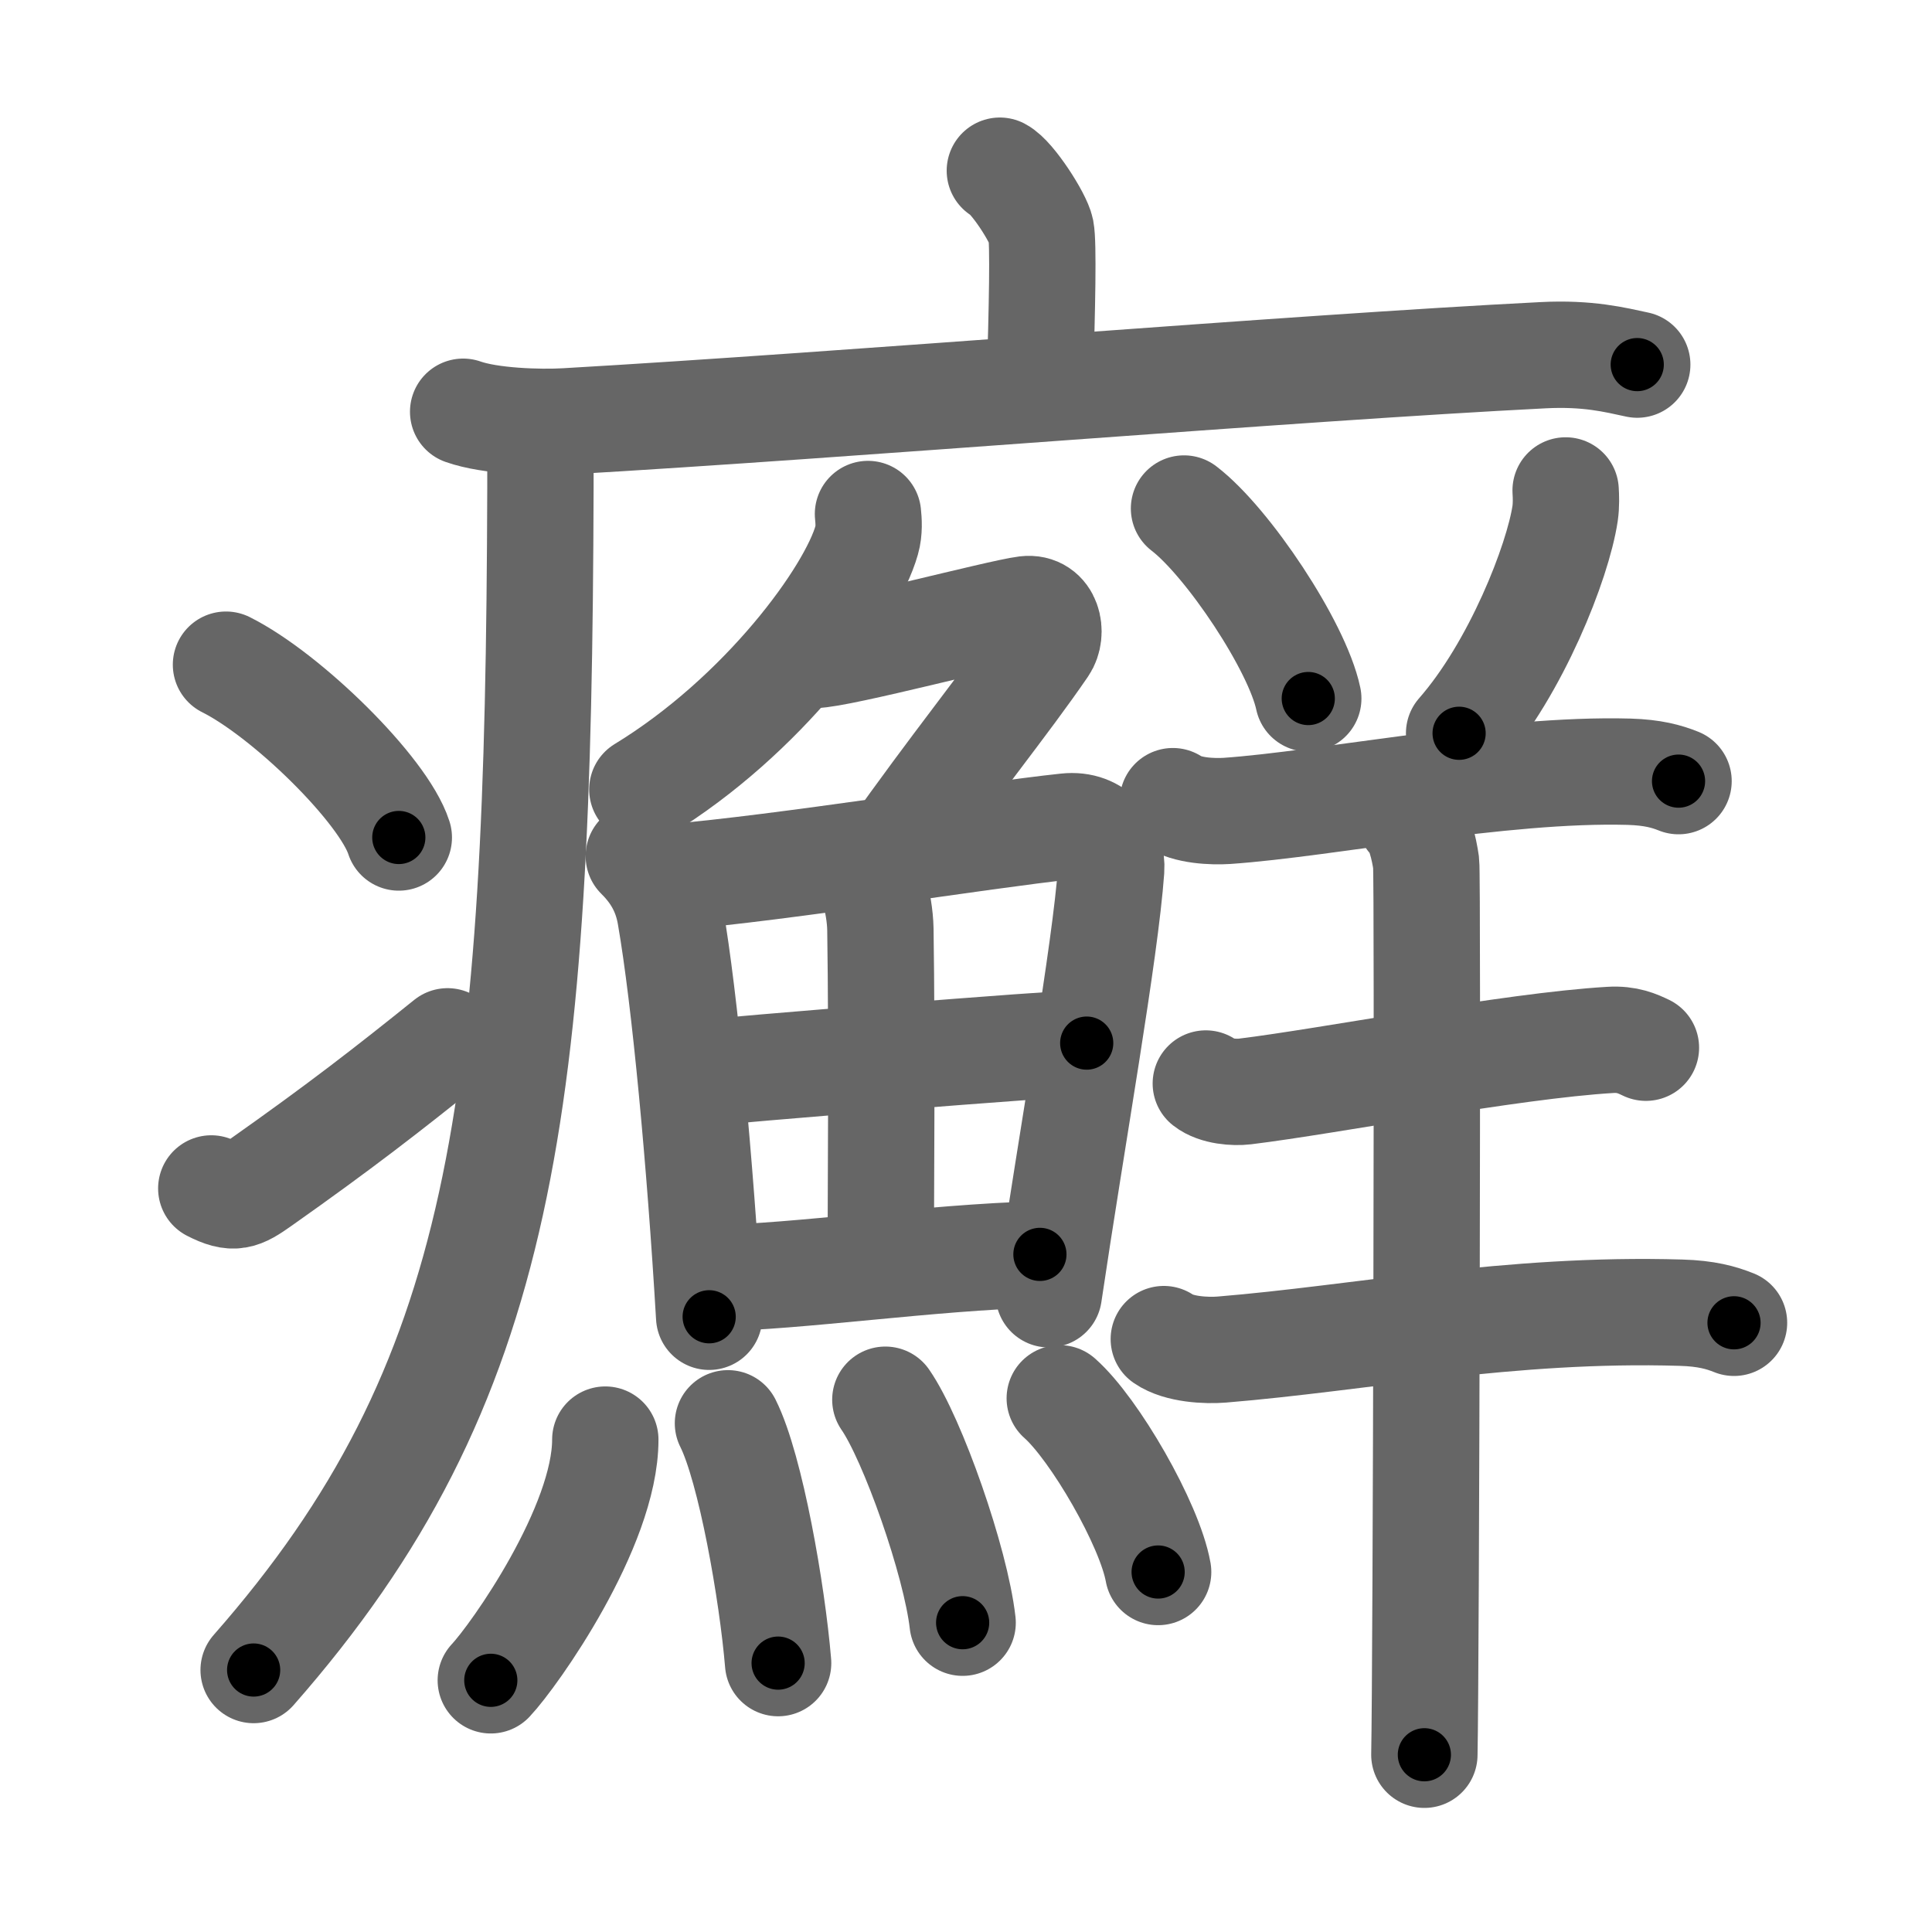 <svg xmlns="http://www.w3.org/2000/svg" viewBox="0 0 109 109" id="766c"><g fill="none" stroke="#666" stroke-width="6" stroke-linecap="round" stroke-linejoin="round"><g><g><path d="M56.41,9.63c0.7,0.36,2.18,2.66,2.32,3.37c0.14,0.71,0.07,4.3-0.07,8.74" /><path d="M26.13,23.23c1.52,0.54,4.3,0.63,5.82,0.54c15.8-0.91,41.05-3.02,55.11-3.73c2.53-0.13,4.05,0.26,5.31,0.53" /><path d="M30.49,24c0,1.19,0,2.35,0,3.5c-0.1,35-1.95,50.53-16.18,66.72" /><path d="M12.75,37.5c3.44,1.72,8.89,7.07,9.75,9.75" /><path d="M11.92,67.05c1.27,0.65,1.66,0.46,2.78-0.33c4.52-3.19,7.13-5.22,10.55-7.97" /></g><g><g><g><path d="M48.97,29c0.04,0.37,0.08,0.95-0.07,1.47c-0.87,3.1-5.84,9.91-12.66,14.07" /><path d="M45.94,36.95c1.4,0,10.47-2.4,11.94-2.58c1.26-0.15,1.55,1.35,1.02,2.12c-2.22,3.24-5.08,6.71-8.7,11.85" /></g><g><g><path d="M36.04,48.3c0.96,0.95,1.55,2,1.78,3.35c0.82,4.71,1.68,13.96,2.19,22.64" /><path d="M37.89,49.49c6.32-0.53,17.55-2.36,22.27-2.86c1.73-0.19,2.62,1.17,2.53,2.44c-0.33,4.63-2.2,15.05-3.52,23.95" /><path d="M48.38,48.35c0.72,0.65,1.26,2.59,1.29,4.08c0.1,6.6,0.02,15.43,0.02,18.7" /><path d="M39.07,60.6c2.06-0.25,20.54-1.74,22.24-1.75" /><path d="M40.34,72.1c4.55-0.04,12.04-1.16,18.33-1.33" /></g><g><path d="M34.15,81.22c0,4.92-5.13,12.17-6.46,13.58" /><path d="M41.07,80.3c1.28,2.55,2.5,9.56,2.83,13.53" /><path d="M49.95,78.97c1.54,2.22,3.97,9.13,4.36,12.58" /><path d="M59.79,78.89c1.96,1.73,5.07,7.11,5.55,9.8" /></g></g></g><g><path d="M66.8,28.69c2.47,1.89,6.39,7.77,7.01,10.72" /><path d="M88.33,27.67c0.02,0.32,0.04,0.83-0.03,1.3c-0.41,2.73-2.76,8.73-5.98,12.4" /><path d="M66.17,45.2c0.8,0.55,2.25,0.6,3.05,0.55c5.64-0.39,15.52-2.41,22.69-2.21c1.33,0.04,2.12,0.26,2.79,0.53" /><path d="M68.03,61.13c0.57,0.45,1.62,0.52,2.2,0.45C75,61,85.25,59,90.85,58.67c0.95-0.06,1.53,0.21,2.01,0.44" /><path d="M65.66,75.55c0.85,0.59,2.41,0.66,3.27,0.59c7.82-0.64,16.26-2.37,25.91-2.08c1.42,0.04,2.27,0.28,2.99,0.57" /><path d="M79.55,46.17c0.5,0.39,0.8,1.74,0.91,2.52c0.1,0.77,0,45.48-0.1,50.31" /></g></g></g></g><g fill="none" stroke="#000" stroke-width="3" stroke-linecap="round" stroke-linejoin="round"><path d="M56.41,9.63c0.7,0.36,2.18,2.66,2.32,3.37c0.14,0.71,0.07,4.3-0.07,8.74" stroke-dasharray="12.89" stroke-dashoffset="12.89"><animate attributeName="stroke-dashoffset" values="12.89;12.89;0" dur="0.129s" fill="freeze" begin="0s;766c.click" /></path><path d="M26.13,23.23c1.52,0.54,4.3,0.63,5.82,0.54c15.8-0.91,41.05-3.02,55.11-3.73c2.53-0.13,4.05,0.26,5.31,0.53" stroke-dasharray="66.468" stroke-dashoffset="66.468"><animate attributeName="stroke-dashoffset" values="66.468" fill="freeze" begin="766c.click" /><animate attributeName="stroke-dashoffset" values="66.468;66.468;0" keyTimes="0;0.205;1" dur="0.629s" fill="freeze" begin="0s;766c.click" /></path><path d="M30.49,24c0,1.19,0,2.35,0,3.5c-0.1,35-1.95,50.53-16.18,66.72" stroke-dasharray="73.95" stroke-dashoffset="73.95"><animate attributeName="stroke-dashoffset" values="73.95" fill="freeze" begin="766c.click" /><animate attributeName="stroke-dashoffset" values="73.95;73.95;0" keyTimes="0;0.531;1" dur="1.185s" fill="freeze" begin="0s;766c.click" /></path><path d="M12.75,37.5c3.44,1.72,8.89,7.07,9.75,9.75" stroke-dasharray="13.99" stroke-dashoffset="13.99"><animate attributeName="stroke-dashoffset" values="13.99" fill="freeze" begin="766c.click" /><animate attributeName="stroke-dashoffset" values="13.99;13.99;0" keyTimes="0;0.894;1" dur="1.325s" fill="freeze" begin="0s;766c.click" /></path><path d="M11.92,67.05c1.27,0.65,1.66,0.46,2.78-0.33c4.52-3.19,7.13-5.22,10.55-7.97" stroke-dasharray="16.267" stroke-dashoffset="16.267"><animate attributeName="stroke-dashoffset" values="16.267" fill="freeze" begin="766c.click" /><animate attributeName="stroke-dashoffset" values="16.267;16.267;0" keyTimes="0;0.89;1" dur="1.488s" fill="freeze" begin="0s;766c.click" /></path><path d="M48.97,29c0.04,0.37,0.08,0.95-0.07,1.47c-0.87,3.1-5.84,9.91-12.66,14.07" stroke-dasharray="20.715" stroke-dashoffset="20.715"><animate attributeName="stroke-dashoffset" values="20.715" fill="freeze" begin="766c.click" /><animate attributeName="stroke-dashoffset" values="20.715;20.715;0" keyTimes="0;0.878;1" dur="1.695s" fill="freeze" begin="0s;766c.click" /></path><path d="M45.94,36.95c1.4,0,10.47-2.4,11.94-2.58c1.26-0.15,1.55,1.35,1.02,2.12c-2.22,3.24-5.08,6.71-8.7,11.85" stroke-dasharray="29.894" stroke-dashoffset="29.894"><animate attributeName="stroke-dashoffset" values="29.894" fill="freeze" begin="766c.click" /><animate attributeName="stroke-dashoffset" values="29.894;29.894;0" keyTimes="0;0.85;1" dur="1.994s" fill="freeze" begin="0s;766c.click" /></path><path d="M36.04,48.3c0.96,0.95,1.55,2,1.78,3.35c0.82,4.71,1.68,13.96,2.19,22.64" stroke-dasharray="26.616" stroke-dashoffset="26.616"><animate attributeName="stroke-dashoffset" values="26.616" fill="freeze" begin="766c.click" /><animate attributeName="stroke-dashoffset" values="26.616;26.616;0" keyTimes="0;0.882;1" dur="2.26s" fill="freeze" begin="0s;766c.click" /></path><path d="M37.89,49.49c6.32-0.53,17.55-2.36,22.27-2.86c1.73-0.19,2.62,1.17,2.53,2.44c-0.33,4.63-2.2,15.05-3.52,23.95" stroke-dasharray="50.722" stroke-dashoffset="50.722"><animate attributeName="stroke-dashoffset" values="50.722" fill="freeze" begin="766c.click" /><animate attributeName="stroke-dashoffset" values="50.722;50.722;0" keyTimes="0;0.817;1" dur="2.767s" fill="freeze" begin="0s;766c.click" /></path><path d="M48.38,48.35c0.72,0.65,1.26,2.59,1.29,4.08c0.1,6.6,0.02,15.43,0.02,18.7" stroke-dasharray="23.063" stroke-dashoffset="23.063"><animate attributeName="stroke-dashoffset" values="23.063" fill="freeze" begin="766c.click" /><animate attributeName="stroke-dashoffset" values="23.063;23.063;0" keyTimes="0;0.923;1" dur="2.998s" fill="freeze" begin="0s;766c.click" /></path><path d="M39.07,60.6c2.06-0.25,20.54-1.74,22.24-1.75" stroke-dasharray="22.311" stroke-dashoffset="22.311"><animate attributeName="stroke-dashoffset" values="22.311" fill="freeze" begin="766c.click" /><animate attributeName="stroke-dashoffset" values="22.311;22.311;0" keyTimes="0;0.931;1" dur="3.221s" fill="freeze" begin="0s;766c.click" /></path><path d="M40.34,72.1c4.55-0.04,12.04-1.16,18.33-1.33" stroke-dasharray="18.383" stroke-dashoffset="18.383"><animate attributeName="stroke-dashoffset" values="18.383" fill="freeze" begin="766c.click" /><animate attributeName="stroke-dashoffset" values="18.383;18.383;0" keyTimes="0;0.946;1" dur="3.405s" fill="freeze" begin="0s;766c.click" /></path><path d="M34.15,81.22c0,4.92-5.13,12.17-6.46,13.58" stroke-dasharray="15.272" stroke-dashoffset="15.272"><animate attributeName="stroke-dashoffset" values="15.272" fill="freeze" begin="766c.click" /><animate attributeName="stroke-dashoffset" values="15.272;15.272;0" keyTimes="0;0.957;1" dur="3.558s" fill="freeze" begin="0s;766c.click" /></path><path d="M41.07,80.3c1.28,2.55,2.5,9.56,2.83,13.53" stroke-dasharray="13.873" stroke-dashoffset="13.873"><animate attributeName="stroke-dashoffset" values="13.873" fill="freeze" begin="766c.click" /><animate attributeName="stroke-dashoffset" values="13.873;13.873;0" keyTimes="0;0.962;1" dur="3.697s" fill="freeze" begin="0s;766c.click" /></path><path d="M49.95,78.97c1.54,2.22,3.97,9.13,4.36,12.58" stroke-dasharray="13.388" stroke-dashoffset="13.388"><animate attributeName="stroke-dashoffset" values="13.388" fill="freeze" begin="766c.click" /><animate attributeName="stroke-dashoffset" values="13.388;13.388;0" keyTimes="0;0.965;1" dur="3.831s" fill="freeze" begin="0s;766c.click" /></path><path d="M59.79,78.89c1.96,1.73,5.07,7.11,5.55,9.8" stroke-dasharray="11.383" stroke-dashoffset="11.383"><animate attributeName="stroke-dashoffset" values="11.383" fill="freeze" begin="766c.click" /><animate attributeName="stroke-dashoffset" values="11.383;11.383;0" keyTimes="0;0.971;1" dur="3.945s" fill="freeze" begin="0s;766c.click" /></path><path d="M66.8,28.69c2.47,1.89,6.39,7.77,7.01,10.72" stroke-dasharray="12.963" stroke-dashoffset="12.963"><animate attributeName="stroke-dashoffset" values="12.963" fill="freeze" begin="766c.click" /><animate attributeName="stroke-dashoffset" values="12.963;12.963;0" keyTimes="0;0.968;1" dur="4.075s" fill="freeze" begin="0s;766c.click" /></path><path d="M88.33,27.67c0.02,0.32,0.04,0.83-0.03,1.3c-0.41,2.73-2.76,8.73-5.98,12.4" stroke-dasharray="15.206" stroke-dashoffset="15.206"><animate attributeName="stroke-dashoffset" values="15.206" fill="freeze" begin="766c.click" /><animate attributeName="stroke-dashoffset" values="15.206;15.206;0" keyTimes="0;0.964;1" dur="4.227s" fill="freeze" begin="0s;766c.click" /></path><path d="M66.17,45.2c0.8,0.55,2.25,0.6,3.05,0.55c5.64-0.39,15.52-2.41,22.69-2.21c1.33,0.04,2.12,0.26,2.79,0.53" stroke-dasharray="28.821" stroke-dashoffset="28.821"><animate attributeName="stroke-dashoffset" values="28.821" fill="freeze" begin="766c.click" /><animate attributeName="stroke-dashoffset" values="28.821;28.821;0" keyTimes="0;0.936;1" dur="4.515s" fill="freeze" begin="0s;766c.click" /></path><path d="M68.03,61.13c0.57,0.45,1.62,0.52,2.2,0.45C75,61,85.25,59,90.85,58.67c0.95-0.06,1.53,0.21,2.01,0.44" stroke-dasharray="25.21" stroke-dashoffset="25.21"><animate attributeName="stroke-dashoffset" values="25.21" fill="freeze" begin="766c.click" /><animate attributeName="stroke-dashoffset" values="25.21;25.21;0" keyTimes="0;0.947;1" dur="4.767s" fill="freeze" begin="0s;766c.click" /></path><path d="M65.66,75.55c0.85,0.59,2.41,0.66,3.27,0.59c7.82-0.64,16.26-2.37,25.91-2.08c1.42,0.04,2.27,0.28,2.99,0.57" stroke-dasharray="32.457" stroke-dashoffset="32.457"><animate attributeName="stroke-dashoffset" values="32.457" fill="freeze" begin="766c.click" /><animate attributeName="stroke-dashoffset" values="32.457;32.457;0" keyTimes="0;0.936;1" dur="5.092s" fill="freeze" begin="0s;766c.click" /></path><path d="M79.55,46.17c0.5,0.39,0.8,1.74,0.91,2.52c0.1,0.77,0,45.48-0.1,50.31" stroke-dasharray="53.035" stroke-dashoffset="53.035"><animate attributeName="stroke-dashoffset" values="53.035" fill="freeze" begin="766c.click" /><animate attributeName="stroke-dashoffset" values="53.035;53.035;0" keyTimes="0;0.906;1" dur="5.622s" fill="freeze" begin="0s;766c.click" /></path></g></svg>